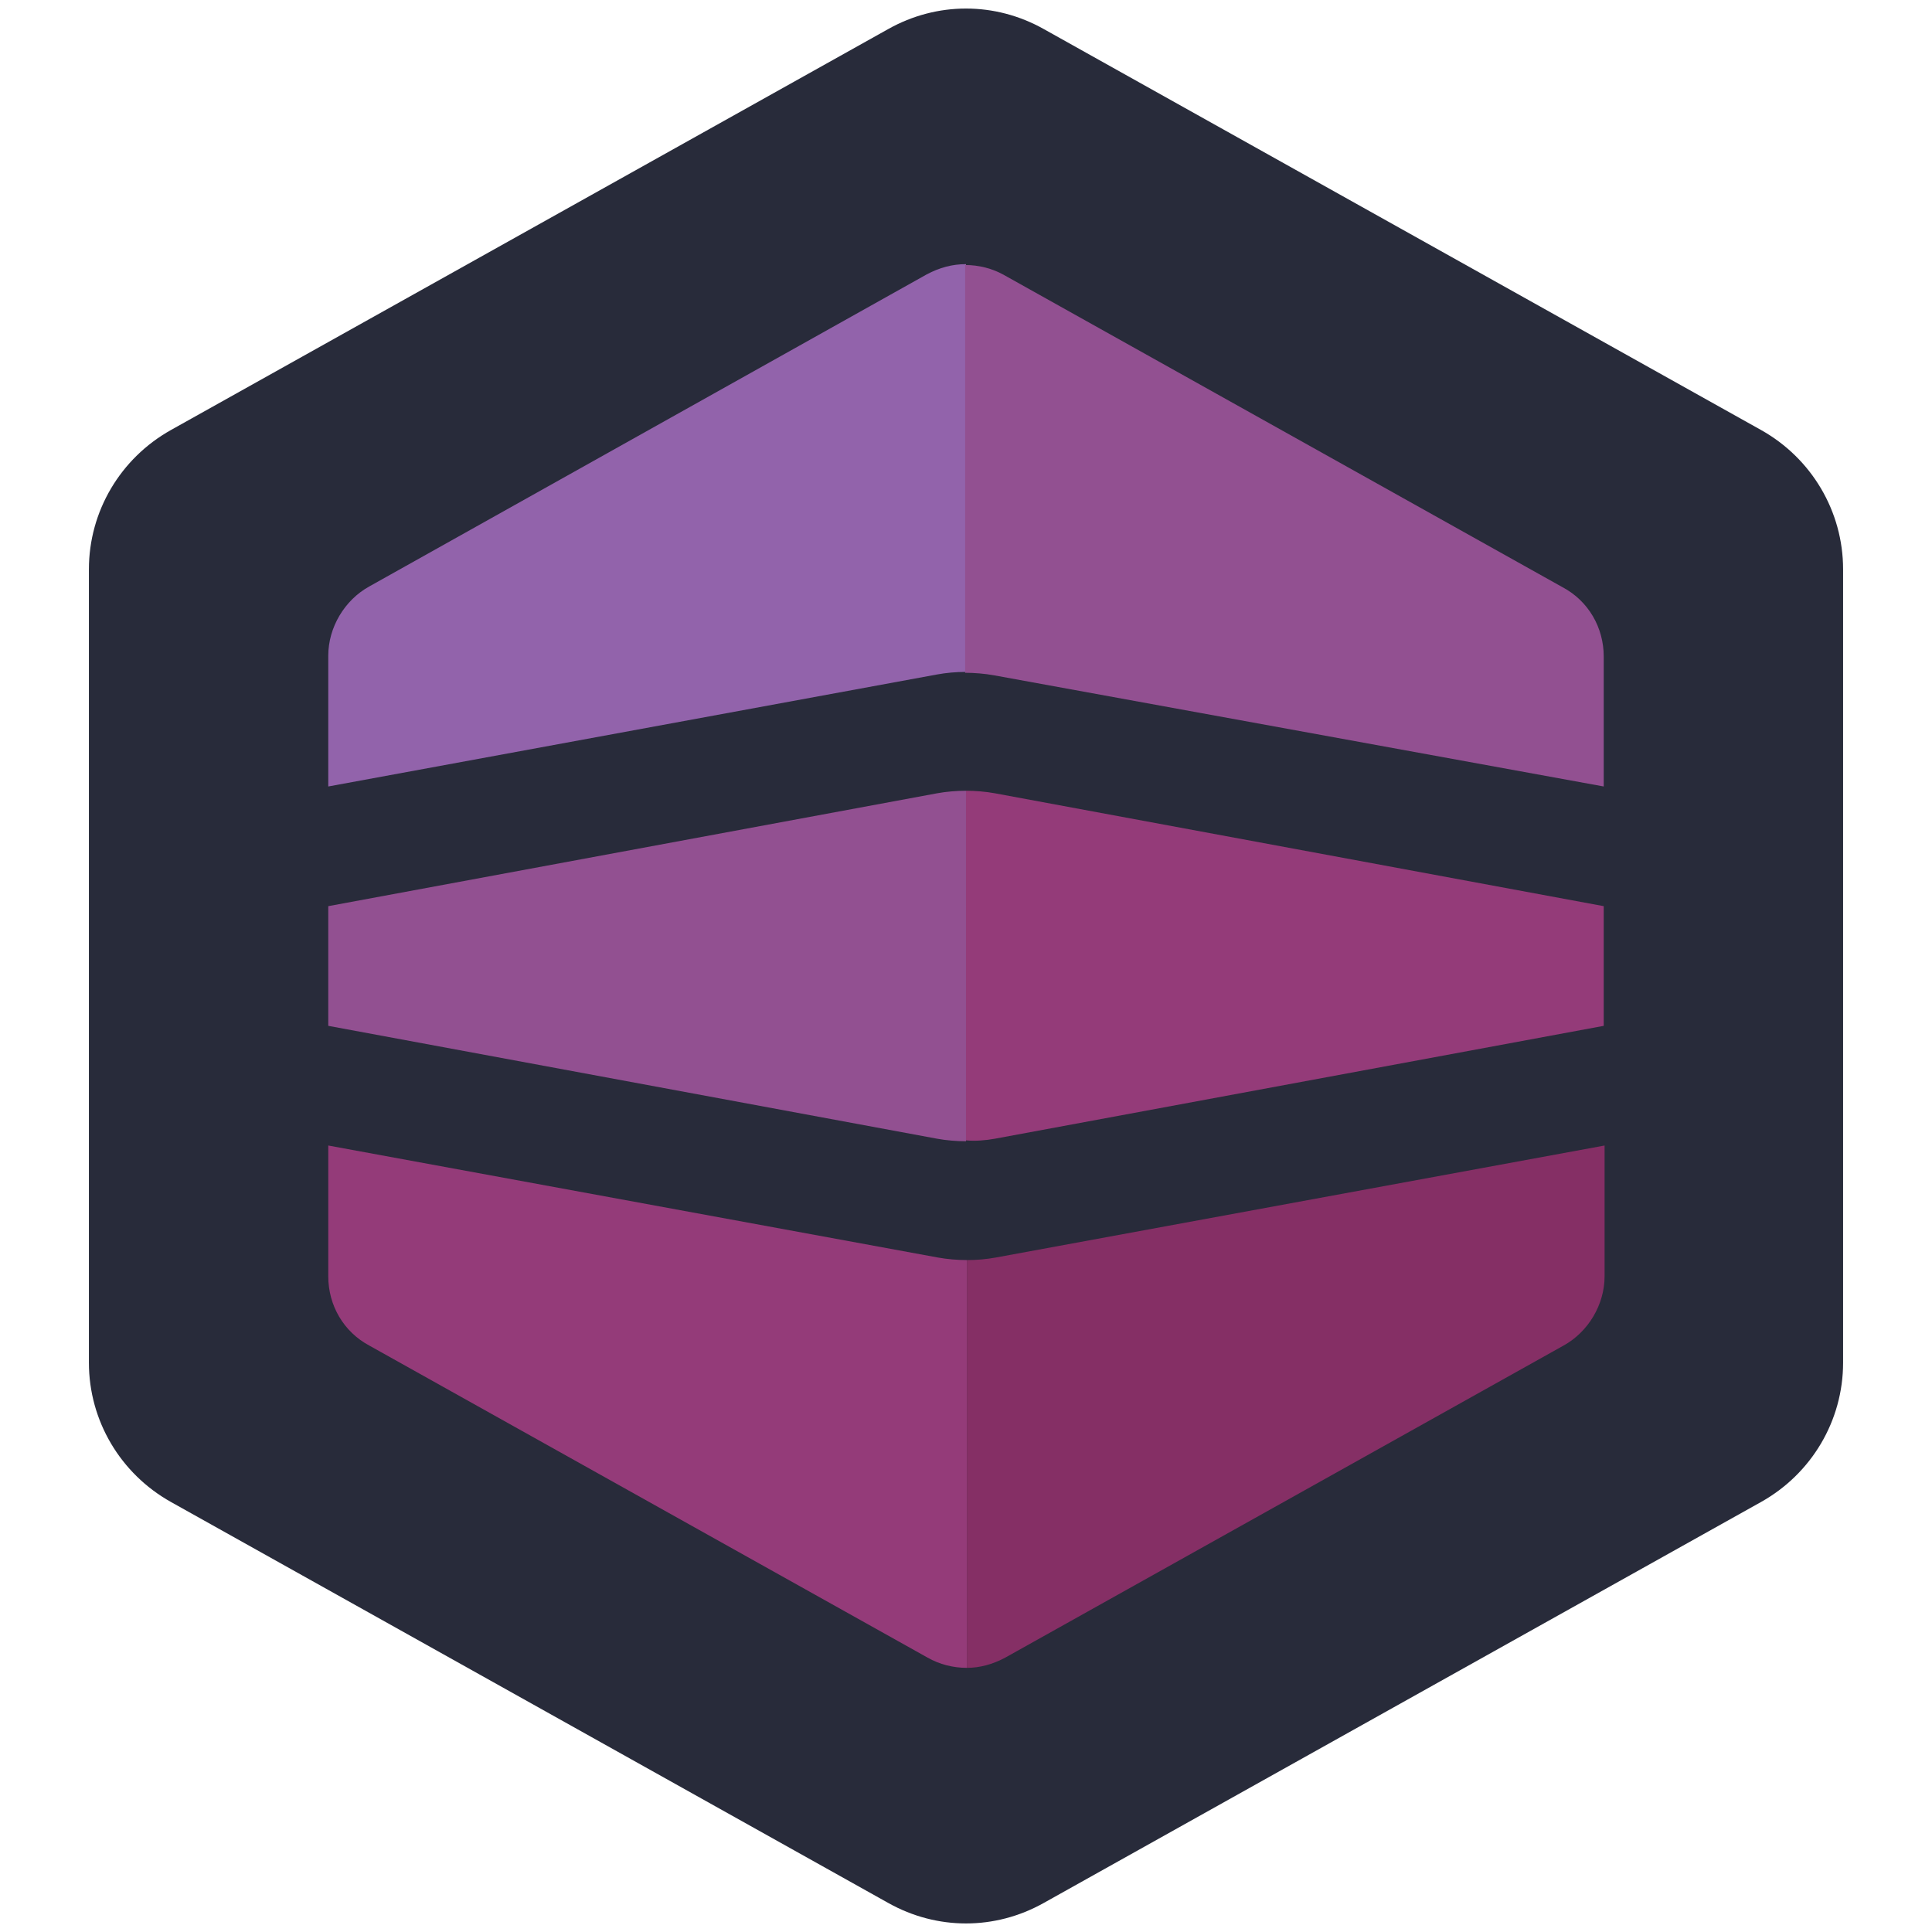 <?xml version="1.0" encoding="utf-8"?>
<!-- Generator: Adobe Illustrator 22.0.1, SVG Export Plug-In . SVG Version: 6.00 Build 0)  -->
<svg version="1.1" id="Layer_1" xmlns="http://www.w3.org/2000/svg" xmlns:xlink="http://www.w3.org/1999/xlink" x="0px" y="0px"
	 viewBox="0 0 226 226" style="enable-background:new 0 0 226 226;" xml:space="preserve">
<style type="text/css">
	.st0{fill:#282B3A;}
	.st1{fill:#943B79;}
	.st2{fill:#852F65;}
	.st3{fill:#9263AB;}
	.st4{fill:#925091;}
</style>
<g>
	<path class="st0" d="M206,50.3L122.1,3.4c-5.7-3.2-12.5-3.2-18.2,0L20,50.3c-5.9,3.3-9.6,9.5-9.6,16.3v92.8c0,6.8,3.7,13,9.6,16.3
		l83.9,46.9c5.7,3.2,12.5,3.2,18.2,0l83.9-46.9c5.9-3.3,9.6-9.5,9.6-16.3V66.6C215.6,59.8,211.9,53.6,206,50.3z"/>
	<path class="st1" d="M38.4,134v15.3c0,3.4,1.8,6.5,4.8,8.1l65.3,36.5c1.4,0.8,3,1.2,4.6,1.2v-47.7c-1.1,0-2.3-0.1-3.4-0.3L38.4,134
		z"/>
	<path class="st2" d="M117.6,193.9l65.3-36.5c2.9-1.6,4.8-4.8,4.8-8.1V134l-71.2,13.1c-1.1,0.2-2.2,0.3-3.4,0.3v47.7
		C114.6,195.1,116.1,194.7,117.6,193.9z"/>
	<path class="st3" d="M108.4,32.1L43.2,68.6c-2.9,1.6-4.8,4.8-4.8,8.1V92l71.2-13.1c1.1-0.2,2.2-0.3,3.4-0.3V30.9
		C111.4,30.9,109.9,31.3,108.4,32.1z"/>
	<path class="st4" d="M187.6,92V76.8c0-3.4-1.8-6.5-4.8-8.1l-65.3-36.5c-1.4-0.8-3-1.2-4.6-1.2v47.7c1.1,0,2.3,0.1,3.4,0.3L187.6,92
		z"/>
	<path class="st1" d="M116.4,133.2l71.2-13.2v-14l-71.2-13.2c-1.1-0.2-2.3-0.3-3.4-0.3v40.9C114.1,133.5,115.3,133.4,116.4,133.2z"
		/>
	<path class="st4" d="M38.4,106v14l71.2,13.2c1.1,0.2,2.3,0.3,3.4,0.3V92.5c-1.1,0-2.3,0.1-3.4,0.3L38.4,106z"/>
</g>
</svg>
